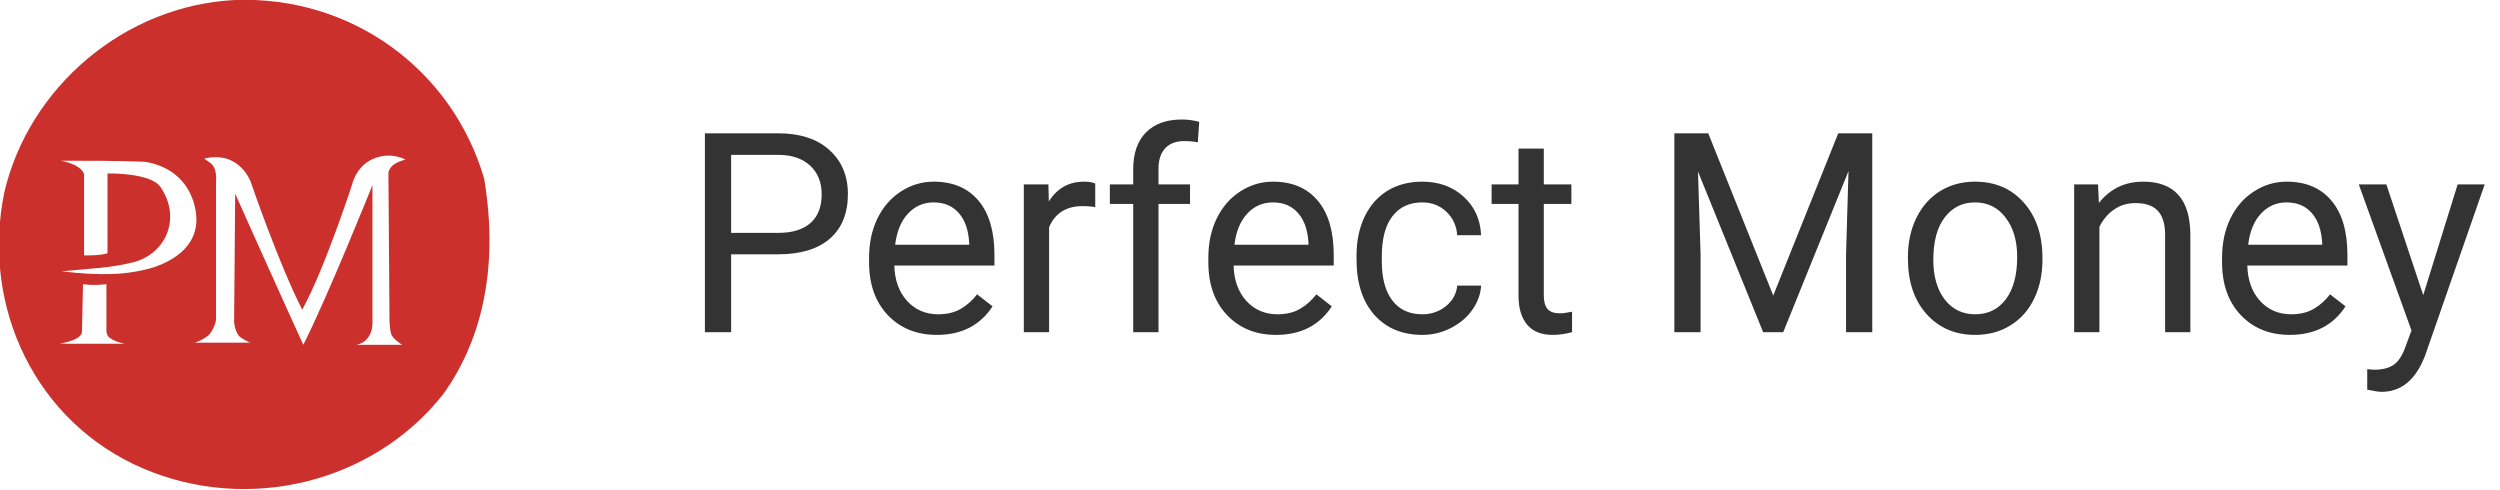 <svg width="143" height="28" viewBox="0 0 143 28" fill="none" xmlns="http://www.w3.org/2000/svg">
<path d="M41.82 14.547V19H40.32V7.625H44.516C45.76 7.625 46.734 7.943 47.438 8.578C48.146 9.214 48.5 10.055 48.5 11.102C48.5 12.206 48.154 13.057 47.461 13.656C46.773 14.25 45.786 14.547 44.5 14.547H41.82ZM41.82 13.32H44.516C45.318 13.32 45.932 13.133 46.359 12.758C46.786 12.378 47 11.831 47 11.117C47 10.44 46.786 9.898 46.359 9.492C45.932 9.086 45.346 8.875 44.602 8.859H41.82V13.32ZM53.586 19.156C52.44 19.156 51.508 18.781 50.789 18.031C50.07 17.276 49.711 16.268 49.711 15.008V14.742C49.711 13.904 49.87 13.156 50.188 12.5C50.51 11.838 50.958 11.323 51.531 10.953C52.109 10.578 52.734 10.391 53.406 10.391C54.505 10.391 55.359 10.753 55.969 11.477C56.578 12.2 56.883 13.237 56.883 14.586V15.188H51.156C51.177 16.021 51.419 16.695 51.883 17.211C52.352 17.721 52.945 17.977 53.664 17.977C54.175 17.977 54.607 17.872 54.961 17.664C55.315 17.456 55.625 17.18 55.891 16.836L56.773 17.523C56.065 18.612 55.003 19.156 53.586 19.156ZM53.406 11.578C52.823 11.578 52.333 11.792 51.938 12.219C51.542 12.641 51.297 13.234 51.203 14H55.438V13.891C55.396 13.156 55.198 12.588 54.844 12.188C54.49 11.781 54.01 11.578 53.406 11.578ZM62.648 11.844C62.43 11.807 62.193 11.789 61.938 11.789C60.99 11.789 60.346 12.193 60.008 13V19H58.562V10.547H59.969L59.992 11.523C60.466 10.768 61.138 10.391 62.008 10.391C62.289 10.391 62.503 10.427 62.648 10.5V11.844ZM64.82 19V11.664H63.484V10.547H64.82V9.68C64.82 8.773 65.062 8.073 65.547 7.578C66.031 7.083 66.716 6.836 67.602 6.836C67.935 6.836 68.266 6.88 68.594 6.969L68.516 8.141C68.271 8.094 68.01 8.07 67.734 8.07C67.266 8.07 66.904 8.208 66.648 8.484C66.393 8.755 66.266 9.146 66.266 9.656V10.547H68.07V11.664H66.266V19H64.82ZM72.992 19.156C71.846 19.156 70.914 18.781 70.195 18.031C69.477 17.276 69.117 16.268 69.117 15.008V14.742C69.117 13.904 69.276 13.156 69.594 12.5C69.917 11.838 70.365 11.323 70.938 10.953C71.516 10.578 72.141 10.391 72.812 10.391C73.912 10.391 74.766 10.753 75.375 11.477C75.984 12.2 76.289 13.237 76.289 14.586V15.188H70.562C70.583 16.021 70.826 16.695 71.289 17.211C71.758 17.721 72.352 17.977 73.07 17.977C73.581 17.977 74.013 17.872 74.367 17.664C74.721 17.456 75.031 17.18 75.297 16.836L76.18 17.523C75.471 18.612 74.409 19.156 72.992 19.156ZM72.812 11.578C72.229 11.578 71.74 11.792 71.344 12.219C70.948 12.641 70.703 13.234 70.609 14H74.844V13.891C74.802 13.156 74.604 12.588 74.25 12.188C73.896 11.781 73.417 11.578 72.812 11.578ZM81.359 17.977C81.875 17.977 82.326 17.82 82.711 17.508C83.096 17.195 83.31 16.805 83.352 16.336H84.719C84.693 16.82 84.526 17.281 84.219 17.719C83.912 18.156 83.5 18.505 82.984 18.766C82.474 19.026 81.932 19.156 81.359 19.156C80.208 19.156 79.292 18.773 78.609 18.008C77.932 17.237 77.594 16.185 77.594 14.852V14.609C77.594 13.787 77.745 13.055 78.047 12.414C78.349 11.773 78.781 11.276 79.344 10.922C79.912 10.568 80.581 10.391 81.352 10.391C82.299 10.391 83.086 10.675 83.711 11.242C84.341 11.81 84.677 12.547 84.719 13.453H83.352C83.31 12.906 83.102 12.458 82.727 12.109C82.357 11.755 81.898 11.578 81.352 11.578C80.617 11.578 80.047 11.844 79.641 12.375C79.24 12.901 79.039 13.664 79.039 14.664V14.938C79.039 15.912 79.24 16.662 79.641 17.188C80.042 17.713 80.615 17.977 81.359 17.977ZM88.305 8.5V10.547H89.883V11.664H88.305V16.906C88.305 17.245 88.375 17.5 88.516 17.672C88.656 17.838 88.896 17.922 89.234 17.922C89.401 17.922 89.63 17.891 89.922 17.828V19C89.542 19.104 89.172 19.156 88.812 19.156C88.167 19.156 87.68 18.961 87.352 18.57C87.023 18.18 86.859 17.625 86.859 16.906V11.664H85.32V10.547H86.859V8.5H88.305ZM97.711 7.625L101.43 16.906L105.148 7.625H107.094V19H105.594V14.57L105.734 9.789L102 19H100.852L97.125 9.812L97.273 14.57V19H95.773V7.625H97.711ZM109.133 14.695C109.133 13.867 109.294 13.122 109.617 12.461C109.945 11.8 110.398 11.289 110.977 10.93C111.56 10.57 112.224 10.391 112.969 10.391C114.12 10.391 115.049 10.789 115.758 11.586C116.471 12.383 116.828 13.443 116.828 14.766V14.867C116.828 15.69 116.669 16.43 116.352 17.086C116.039 17.737 115.589 18.245 115 18.609C114.417 18.974 113.745 19.156 112.984 19.156C111.839 19.156 110.909 18.758 110.195 17.961C109.487 17.164 109.133 16.109 109.133 14.797V14.695ZM110.586 14.867C110.586 15.805 110.802 16.557 111.234 17.125C111.672 17.693 112.255 17.977 112.984 17.977C113.719 17.977 114.302 17.69 114.734 17.117C115.167 16.539 115.383 15.732 115.383 14.695C115.383 13.768 115.161 13.018 114.719 12.445C114.281 11.867 113.698 11.578 112.969 11.578C112.255 11.578 111.68 11.862 111.242 12.43C110.805 12.997 110.586 13.81 110.586 14.867ZM120.008 10.547L120.055 11.609C120.701 10.797 121.544 10.391 122.586 10.391C124.372 10.391 125.273 11.398 125.289 13.414V19H123.844V13.406C123.839 12.797 123.698 12.346 123.422 12.055C123.151 11.763 122.727 11.617 122.148 11.617C121.68 11.617 121.268 11.742 120.914 11.992C120.56 12.242 120.284 12.57 120.086 12.977V19H118.641V10.547H120.008ZM130.977 19.156C129.831 19.156 128.898 18.781 128.18 18.031C127.461 17.276 127.102 16.268 127.102 15.008V14.742C127.102 13.904 127.26 13.156 127.578 12.5C127.901 11.838 128.349 11.323 128.922 10.953C129.5 10.578 130.125 10.391 130.797 10.391C131.896 10.391 132.75 10.753 133.359 11.477C133.969 12.2 134.273 13.237 134.273 14.586V15.188H128.547C128.568 16.021 128.81 16.695 129.273 17.211C129.742 17.721 130.336 17.977 131.055 17.977C131.565 17.977 131.997 17.872 132.352 17.664C132.706 17.456 133.016 17.18 133.281 16.836L134.164 17.523C133.456 18.612 132.393 19.156 130.977 19.156ZM130.797 11.578C130.214 11.578 129.724 11.792 129.328 12.219C128.932 12.641 128.688 13.234 128.594 14H132.828V13.891C132.786 13.156 132.589 12.588 132.234 12.188C131.88 11.781 131.401 11.578 130.797 11.578ZM138.609 16.883L140.578 10.547H142.125L138.727 20.305C138.201 21.711 137.365 22.414 136.219 22.414L135.945 22.391L135.406 22.289V21.117L135.797 21.148C136.286 21.148 136.667 21.049 136.938 20.852C137.214 20.654 137.44 20.292 137.617 19.766L137.938 18.906L134.922 10.547H136.5L138.609 16.883Z" fill="#333333"/>
<g clip-path="url(#clip0)">
<path d="M25.322 22.583C21.365 27.574 14.243 29.4 8.156 26.783C2.07 24.166 -1.096 17.592 0.243 11.018C1.643 4.992 7.122 0.305 13.452 0C20.087 -0.243 25.869 3.957 27.696 10.226C28.791 16.8 26.661 20.757 25.322 22.583ZM23.009 19.722C23.009 19.722 22.583 19.479 22.4 19.174C22.278 18.87 22.278 18.261 22.278 18.261L22.217 9.861C22.217 9.861 22.278 9.557 22.583 9.374C22.887 9.192 23.191 9.131 23.191 9.131C23.191 9.131 22.461 8.705 21.548 9.009C20.391 9.374 20.148 10.531 20.148 10.531C20.148 10.531 18.565 15.4 17.287 17.713C15.948 15.096 14.365 10.47 14.365 10.47C14.365 10.47 13.757 8.583 11.687 9.07C11.809 9.192 12.113 9.313 12.235 9.557C12.417 9.922 12.357 10.409 12.357 10.409V18.261C12.357 18.444 12.174 18.931 11.93 19.174C11.565 19.479 11.139 19.6 11.139 19.6H14.304C14.304 19.6 13.757 19.357 13.635 19.174C13.391 18.809 13.391 18.383 13.391 18.383L13.452 11.079C13.452 11.079 16.009 16.8 17.348 19.722C18.687 17.105 21.304 10.592 21.304 10.592V18.505C21.304 18.505 21.304 18.992 21.061 19.296C20.817 19.661 20.391 19.722 20.391 19.722H23.009ZM3.47 9.192C4.748 9.435 4.809 9.983 4.809 9.983V14.609C5.296 14.609 5.722 14.609 6.148 14.487V9.922C6.148 9.922 8.643 9.861 9.191 10.713C10.348 12.418 9.556 14.426 7.73 14.974C6.33 15.339 5.296 15.339 3.53 15.522C5.661 15.765 7.243 15.765 8.826 15.279C10.409 14.731 11.444 13.696 11.2 12.113C10.957 10.531 9.861 9.496 8.278 9.252C6.635 9.192 5.052 9.192 3.47 9.192ZM7.426 19.722C7.426 19.722 6.635 19.6 6.33 19.357C6.087 19.235 6.087 18.931 6.087 18.931V16.253C5.6 16.313 5.113 16.313 4.748 16.253L4.687 18.992C4.687 18.992 4.687 19.235 4.261 19.418C3.835 19.6 3.409 19.661 3.409 19.661H7.426V19.722Z" fill="#CC302C"/>
</g>
<defs>
<clipPath id="clip0">
<rect width="28" height="28" fill="white"/>
</clipPath>
</defs>
</svg>
